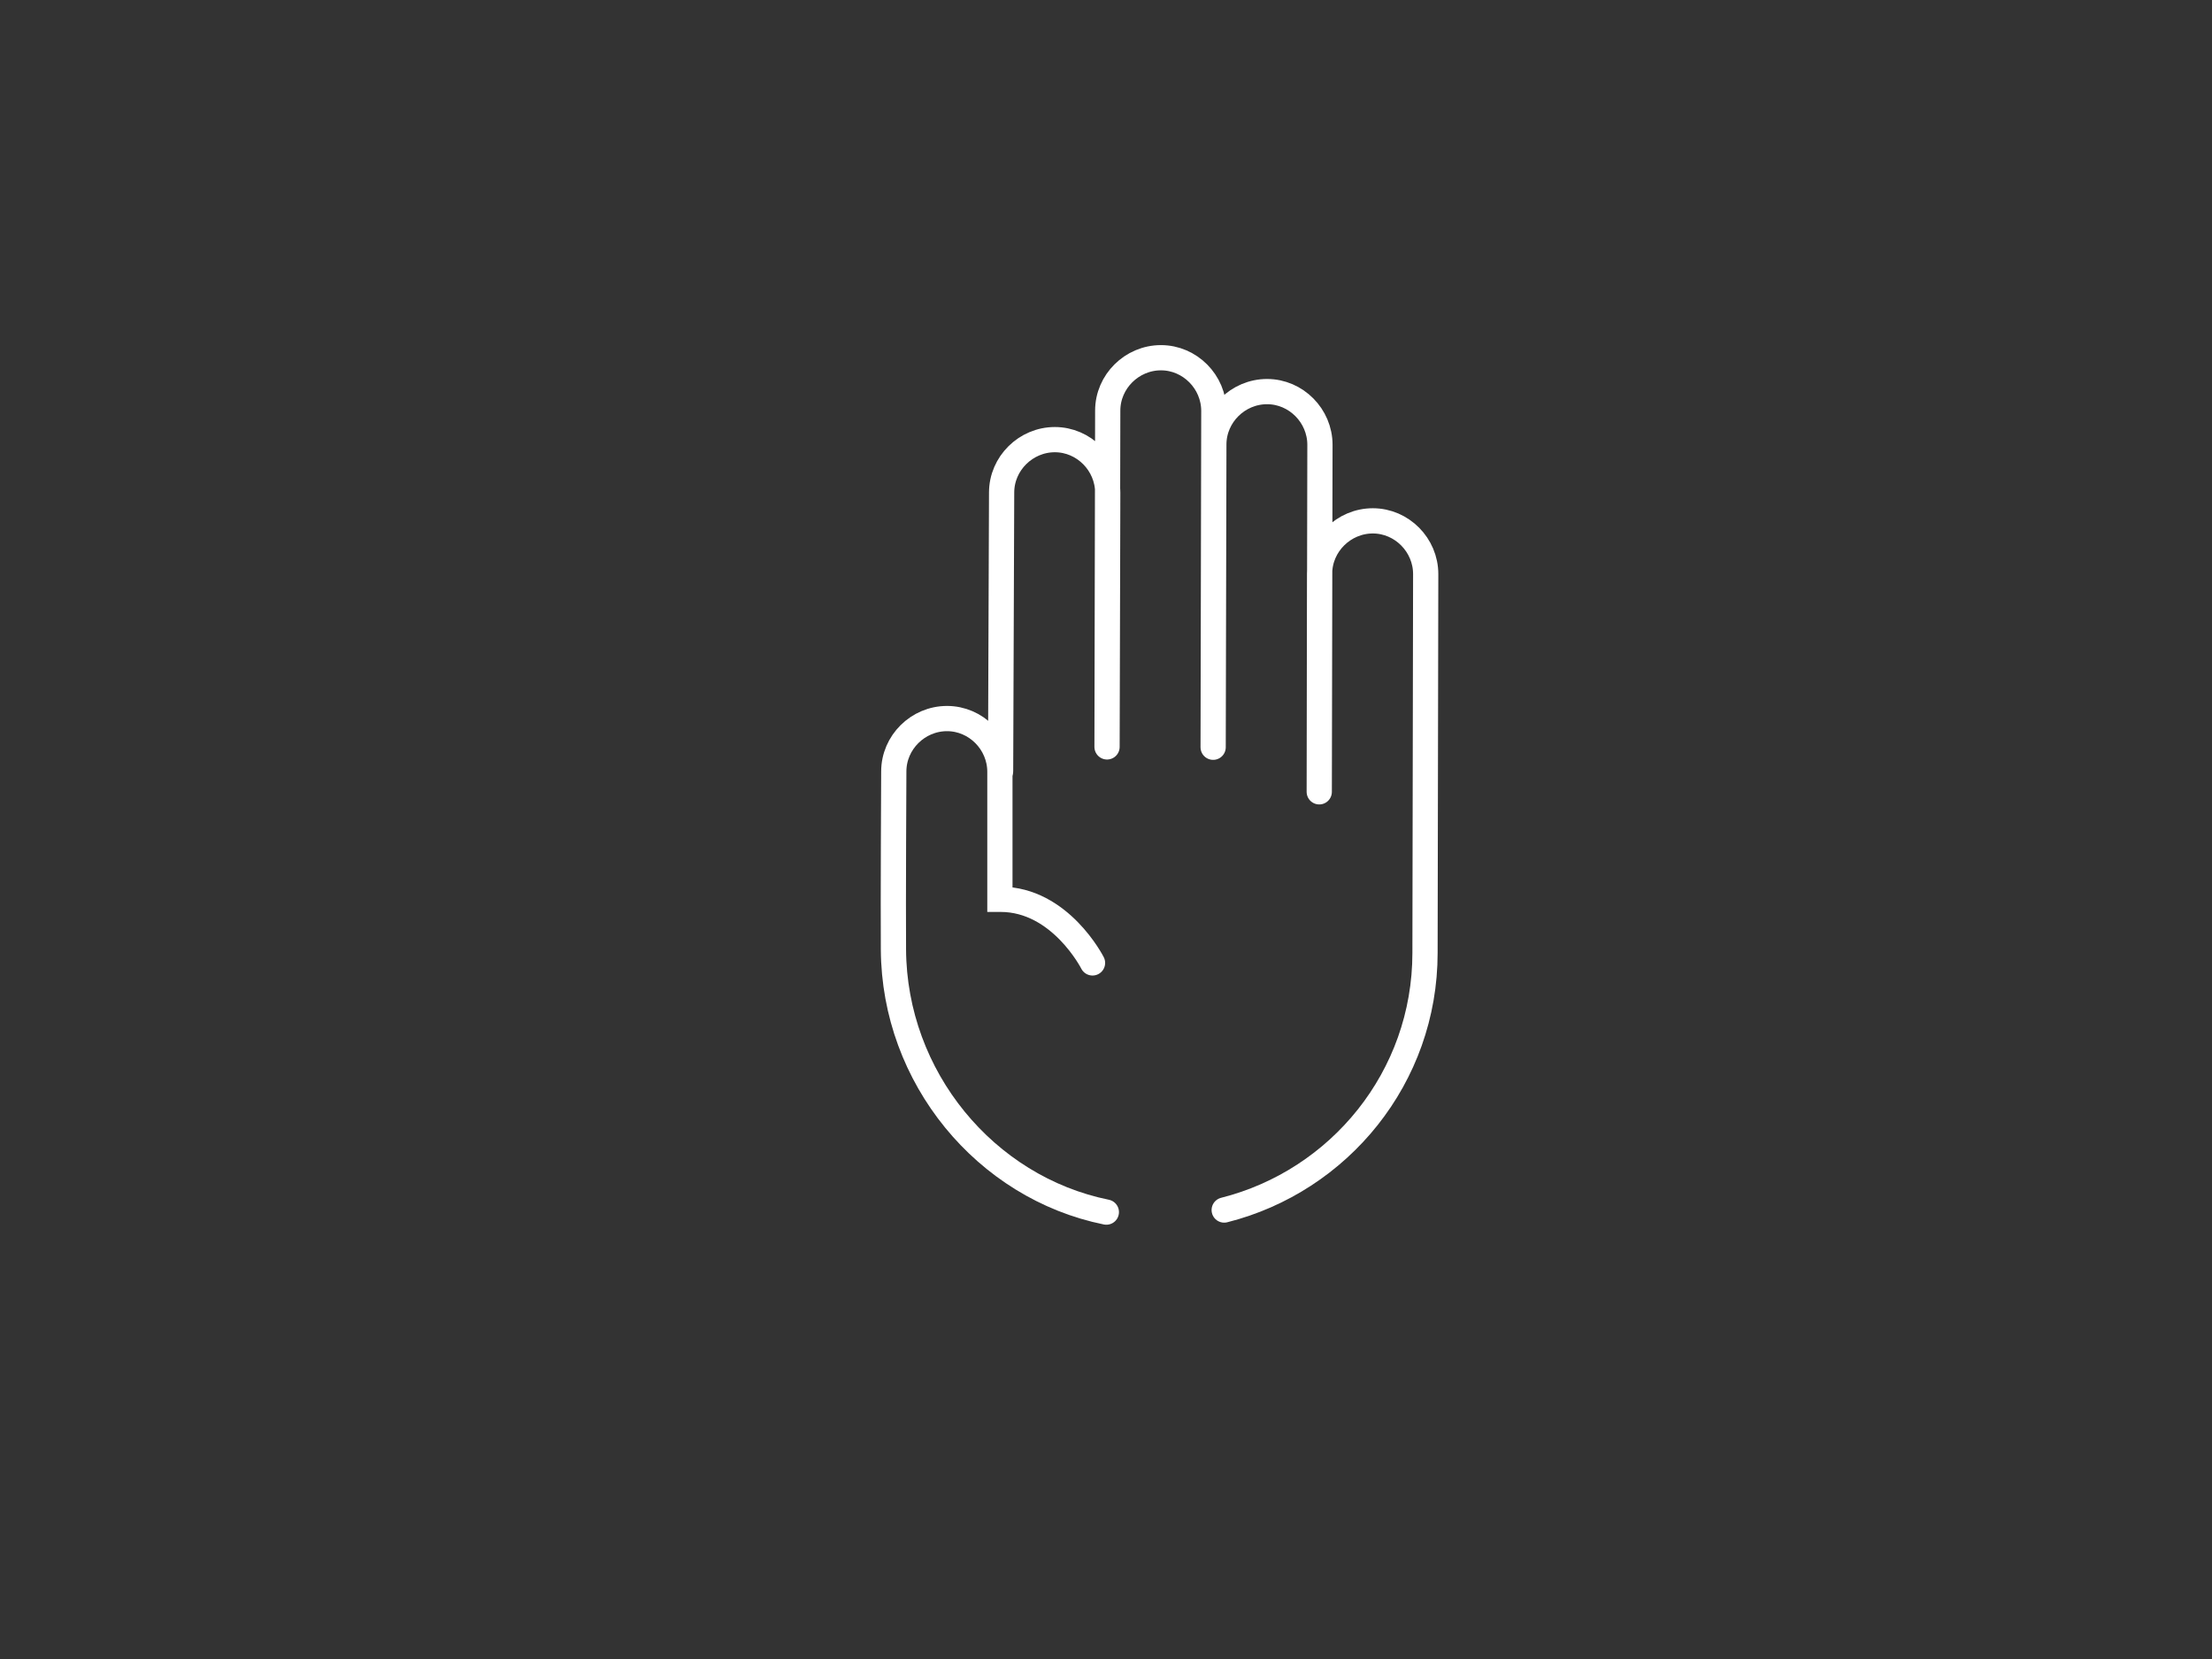<?xml version="1.0" encoding="utf-8"?>
<!-- Generator: Adobe Illustrator 16.0.0, SVG Export Plug-In . SVG Version: 6.00 Build 0)  -->
<!DOCTYPE svg PUBLIC "-//W3C//DTD SVG 1.1//EN" "http://www.w3.org/Graphics/SVG/1.1/DTD/svg11.dtd">
<svg version="1.1" id="Layer_1" xmlns="http://www.w3.org/2000/svg" xmlns:xlink="http://www.w3.org/1999/xlink" x="0px" y="0px"
	 width="640px" height="480px" viewBox="0 0 640 480" enable-background="new 0 0 640 480" xml:space="preserve">
<rect x="0" y="0" width="640" height="480" fill="#333333" stroke="none"/>
<g id="hello">
	<g id="hand">
		<circle fill="none" cx="335.5" cy="494.999" r="399.2"/>
		<g>
			<path fill="none" stroke="#FFFFFF" stroke-width="7.3" stroke-linecap="round" stroke-miterlimit="10" d="M316.1,278.6
				c0,0-9.3-18.4-26.6-18.4h-0.2v-36.9c0-8.4-6.9-15.4-15.3-15.4s-15.4,6.9-15.4,15.3c0,0-0.2,38.6-0.1,51.5
				c0.2,37,26.6,68.9,61.6,76"/>
			
				<path fill="none" stroke="#FFFFFF" stroke-width="7.3" stroke-linecap="round" stroke-linejoin="round" stroke-miterlimit="10" d="
				M354.2,350.1c33.3-8.4,58.1-38.4,58.1-74.4l0.2-109.6c0-8.4-6.9-15.4-15.3-15.4c-8.4,0-15.4,6.9-15.4,15.3l-0.1,63.1l0.2-100.4
				c0-8.4-6.9-15.4-15.301-15.4c-8.399,0-15.399,6.9-15.399,15.3l-0.2,87.6l0.2-97.3c0-8.4-6.899-15.4-15.3-15.4
				s-15.4,6.9-15.4,15.3l-0.2,97.3l0.2-73.5c0-8.4-6.9-15.4-15.3-15.4s-15.4,6.9-15.4,15.3l-0.3,80.6"/>
		</g>
	</g>
</g>
</svg>
